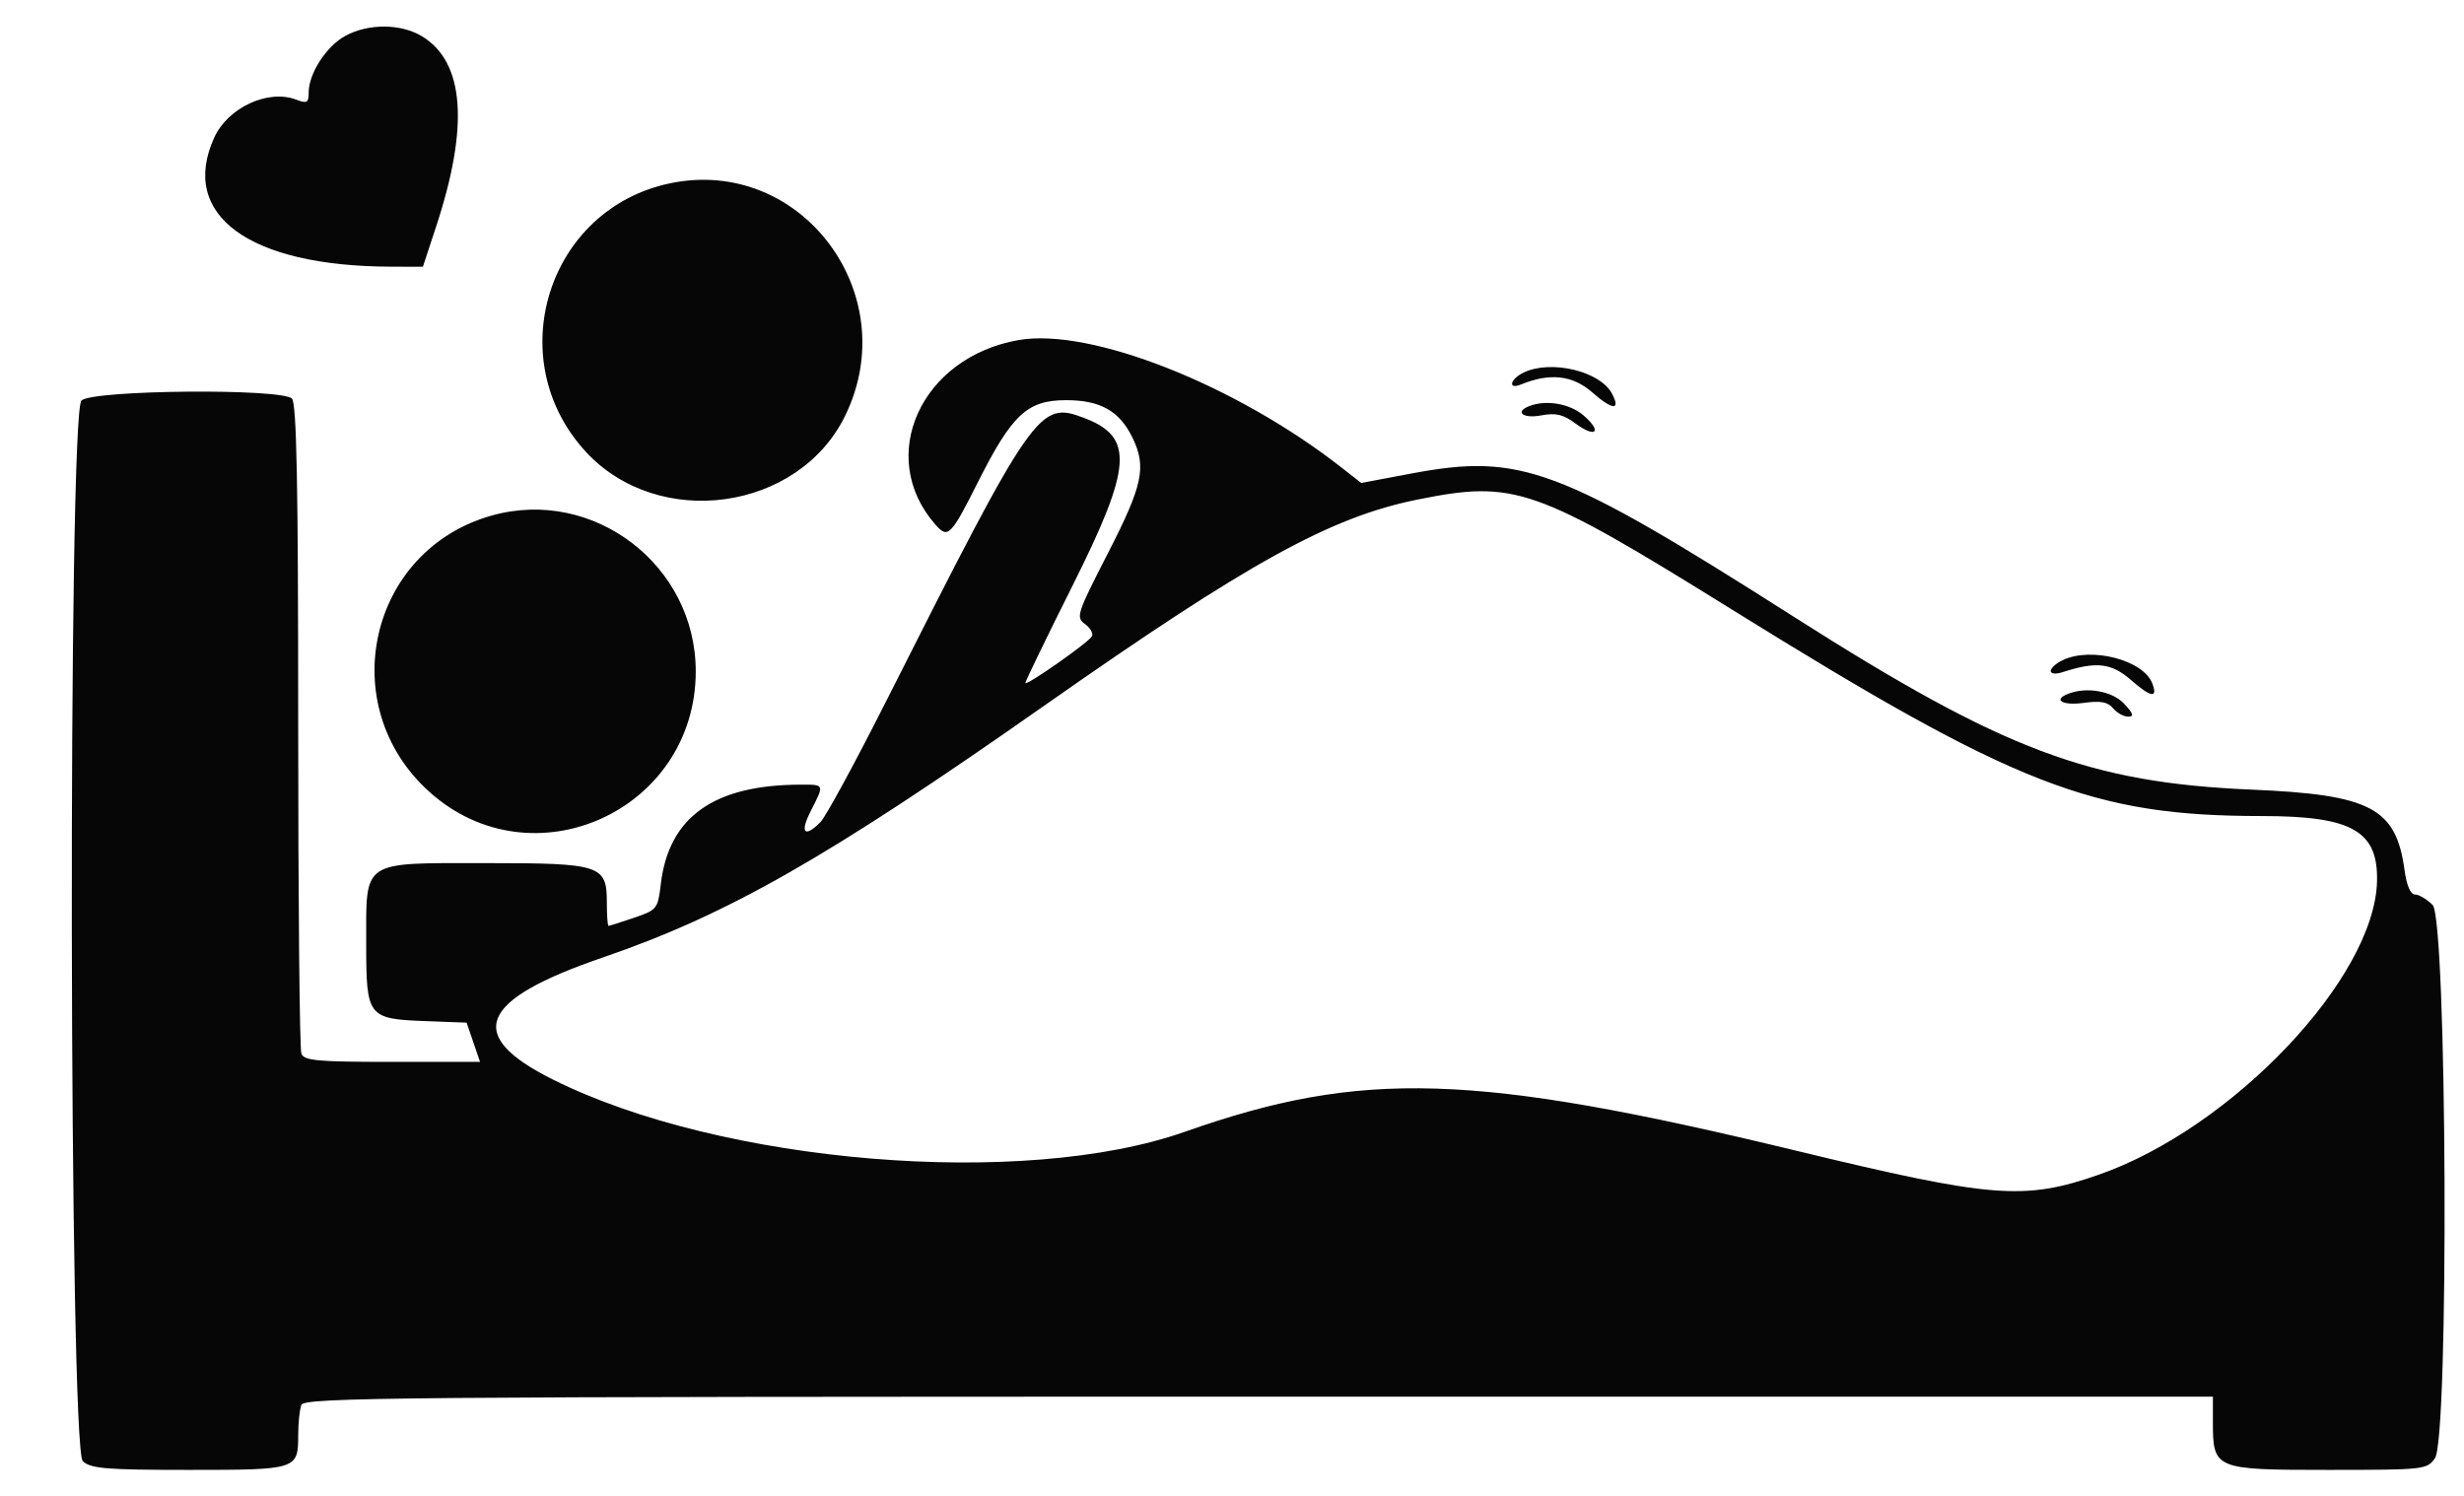 <!DOCTYPE svg PUBLIC "-//W3C//DTD SVG 1.1//EN" "http://www.w3.org/Graphics/SVG/1.1/DTD/svg11.dtd">
<svg xmlns="http://www.w3.org/2000/svg" viewBox="0 0 471 286">
<path fill="#060606" d="M66.062 6.827C62.415 8.783 59 14.046 59 17.71c0 1.943-.314 2.121-2.367 1.341-5.402-2.054-13.074 1.504-15.696 7.28C34.223 41.118 47.6 50.893 74.668 50.98l6.168.02 2.551-7.75c6.304-19.155 5.401-31.36-2.686-36.29-4.023-2.454-10.207-2.51-14.639-.133m62.075 28.203c-23.44 4.86-32.493 33.61-16.163 51.326 13.901 15.081 40.649 11.378 49.573-6.862 11.39-23.281-8.419-49.647-33.41-44.464m66.586 29.98c-18.71 3.258-27.315 22.275-15.947 35.24 2.438 2.781 2.932 2.294 8.118-8 6.581-13.064 9.467-15.75 16.922-15.75 6.516 0 10.179 2.07 12.651 7.151 2.73 5.612 1.997 9.082-4.665 22.068-5.986 11.67-6.183 12.282-4.382 13.599 1.037.758 1.616 1.815 1.287 2.348-.799 1.292-12.707 9.621-12.707 8.887 0-.316 4.05-8.665 9-18.553 11.444-22.862 11.833-28.452 2.23-32.103-8.604-3.271-9.551-1.916-37.778 54.033-5.946 11.786-11.63 22.248-12.632 23.25-3.07 3.07-3.967 2.028-1.84-2.14 2.62-5.136 2.654-5.04-1.796-5.04-16.688 0-25.346 6.128-26.873 19.02-.562 4.744-.707 4.927-5.123 6.432-2.499.851-4.689 1.548-4.866 1.548-.177 0-.322-1.999-.322-4.443 0-7.198-1.104-7.557-23.223-7.557C68.935 165 70 164.282 70 180.345c0 14.095.262 14.438 11.374 14.859l7.818.296 1.286 3.75 1.286 3.75H74.989c-14.374 0-16.862-.226-17.382-1.582-.334-.87-.607-29.13-.607-62.8 0-46.281-.293-61.511-1.2-62.418-1.995-1.995-38.196-1.661-40.229.371-2.621 2.622-2.37 200.396.258 202.774 1.562 1.414 4.515 1.655 20.3 1.655C56.791 281 57 280.934 57 274.382c0-2.32.273-4.93.607-5.8.55-1.435 17.604-1.582 183-1.582H423v4.777c0 9.108.274 9.223 22 9.223 18.383 0 18.928-.059 20.443-2.223 2.727-3.892 2.311-103.023-.443-105.777-1.1-1.1-2.614-2-3.364-2-.867 0-1.599-1.712-2.008-4.7-1.623-11.835-6.454-14.38-29.128-15.343-31.094-1.32-47.448-7.484-87.5-32.98-45.084-28.699-52.284-31.395-73.265-27.444l-9.532 1.796-3.852-3.01c-20.184-15.77-47.895-26.701-61.628-24.309m96.527 6.21c-2.63 1.269-3.084 3.336-.5 2.277 5.51-2.259 9.868-1.772 13.621 1.524 3.883 3.409 5.51 3.494 3.745.195-2.29-4.278-11.672-6.5-16.866-3.996m1 6.442c-2.773 1.119-1.077 2.396 2.333 1.756 2.827-.53 4.214-.205 6.578 1.543 3.902 2.885 5.181 1.594 1.533-1.546-2.655-2.286-7.224-3.052-10.444-1.753M271 95.497c-16.696 3.361-32.319 11.989-71.501 39.484-41.383 29.04-60.381 39.872-84.345 48.088-23.664 8.114-26.41 14.841-9.505 23.289 32.247 16.115 89.968 20.892 120.851 10.001 33.845-11.935 55.285-11.269 116.89 3.632 37.429 9.053 43.529 9.539 57.73 4.602 25.54-8.88 52.813-37.621 53.254-56.119.229-9.615-4.766-12.459-21.9-12.468-32.483-.018-46.985-5.666-101.474-39.517-37.646-23.388-41.465-24.724-60-20.992M94.05 98.541c-23.546 6.567-30.296 36.365-11.97 52.841 19.703 17.715 50.885 3.618 50.914-23.017.022-20.294-19.502-35.246-38.944-29.824m300.2 27.679c-1.238.597-2.25 1.519-2.25 2.049 0 .55.968.65 2.25.234 6.495-2.108 9.376-1.771 13.144 1.538 3.755 3.297 5.139 3.51 4.03.622-1.73-4.508-11.693-7.086-17.174-4.443m1 6.442c-2.877 1.161-.933 2.256 3.039 1.712 3.244-.445 4.613-.197 5.622 1.019.734.884 2.032 1.607 2.886 1.607 1.19 0 1.004-.583-.797-2.5-2.266-2.412-7.226-3.26-10.75-1.838" fill-rule="evenodd"/>
</svg>